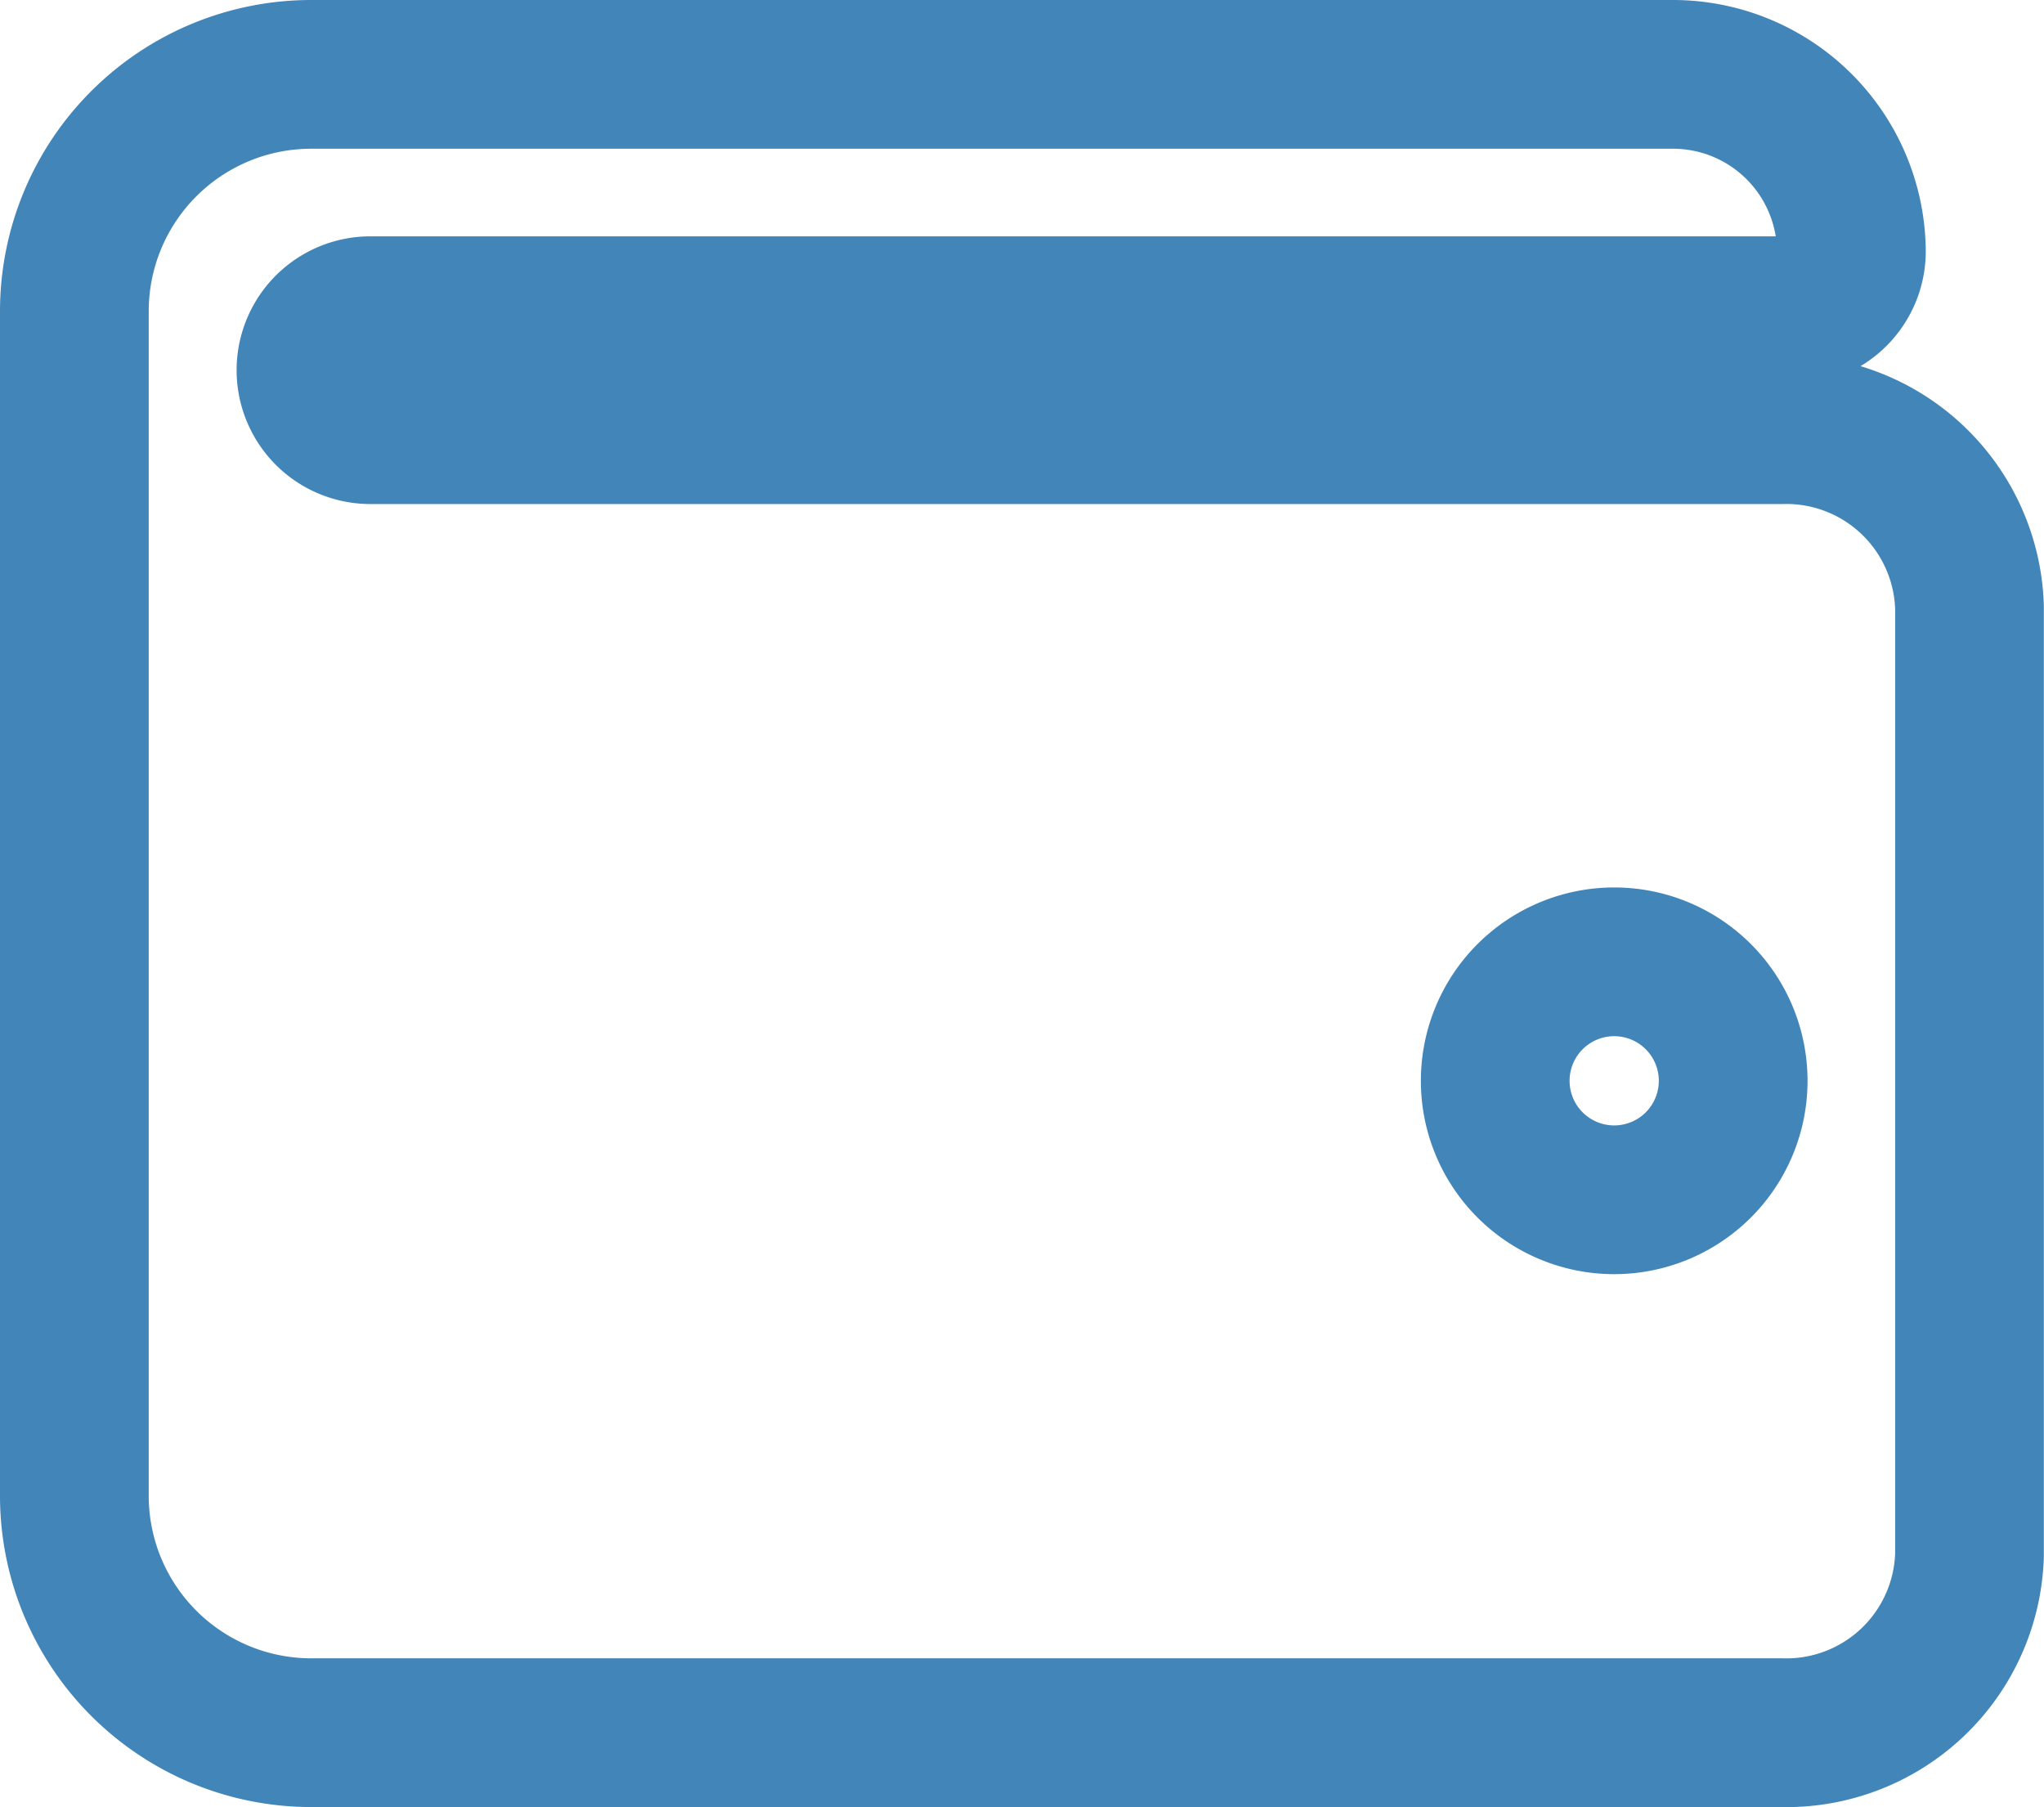 <svg xmlns="http://www.w3.org/2000/svg" width="13.744" height="12.151" viewBox="0 0 13.744 12.151">
  <path id="Icon_awesome-wallet" data-name="Icon awesome-wallet" d="M11.479,4.639H1.991a.4.4,0,0,1,0-.8h9.558a.4.4,0,0,0,.4-.4A1.2,1.2,0,0,0,10.753,2.25H1.593A1.593,1.593,0,0,0,0,3.843v7.965A1.593,1.593,0,0,0,1.593,13.4h9.886a1.232,1.232,0,0,0,1.264-1.195V5.834A1.232,1.232,0,0,0,11.479,4.639ZM10.354,9.817a.8.8,0,1,1,.8-.8A.8.8,0,0,1,10.354,9.817Z" transform="translate(0.5 -1.75)" fill="none" stroke="#4285b9" stroke-width="1"/>
</svg>
